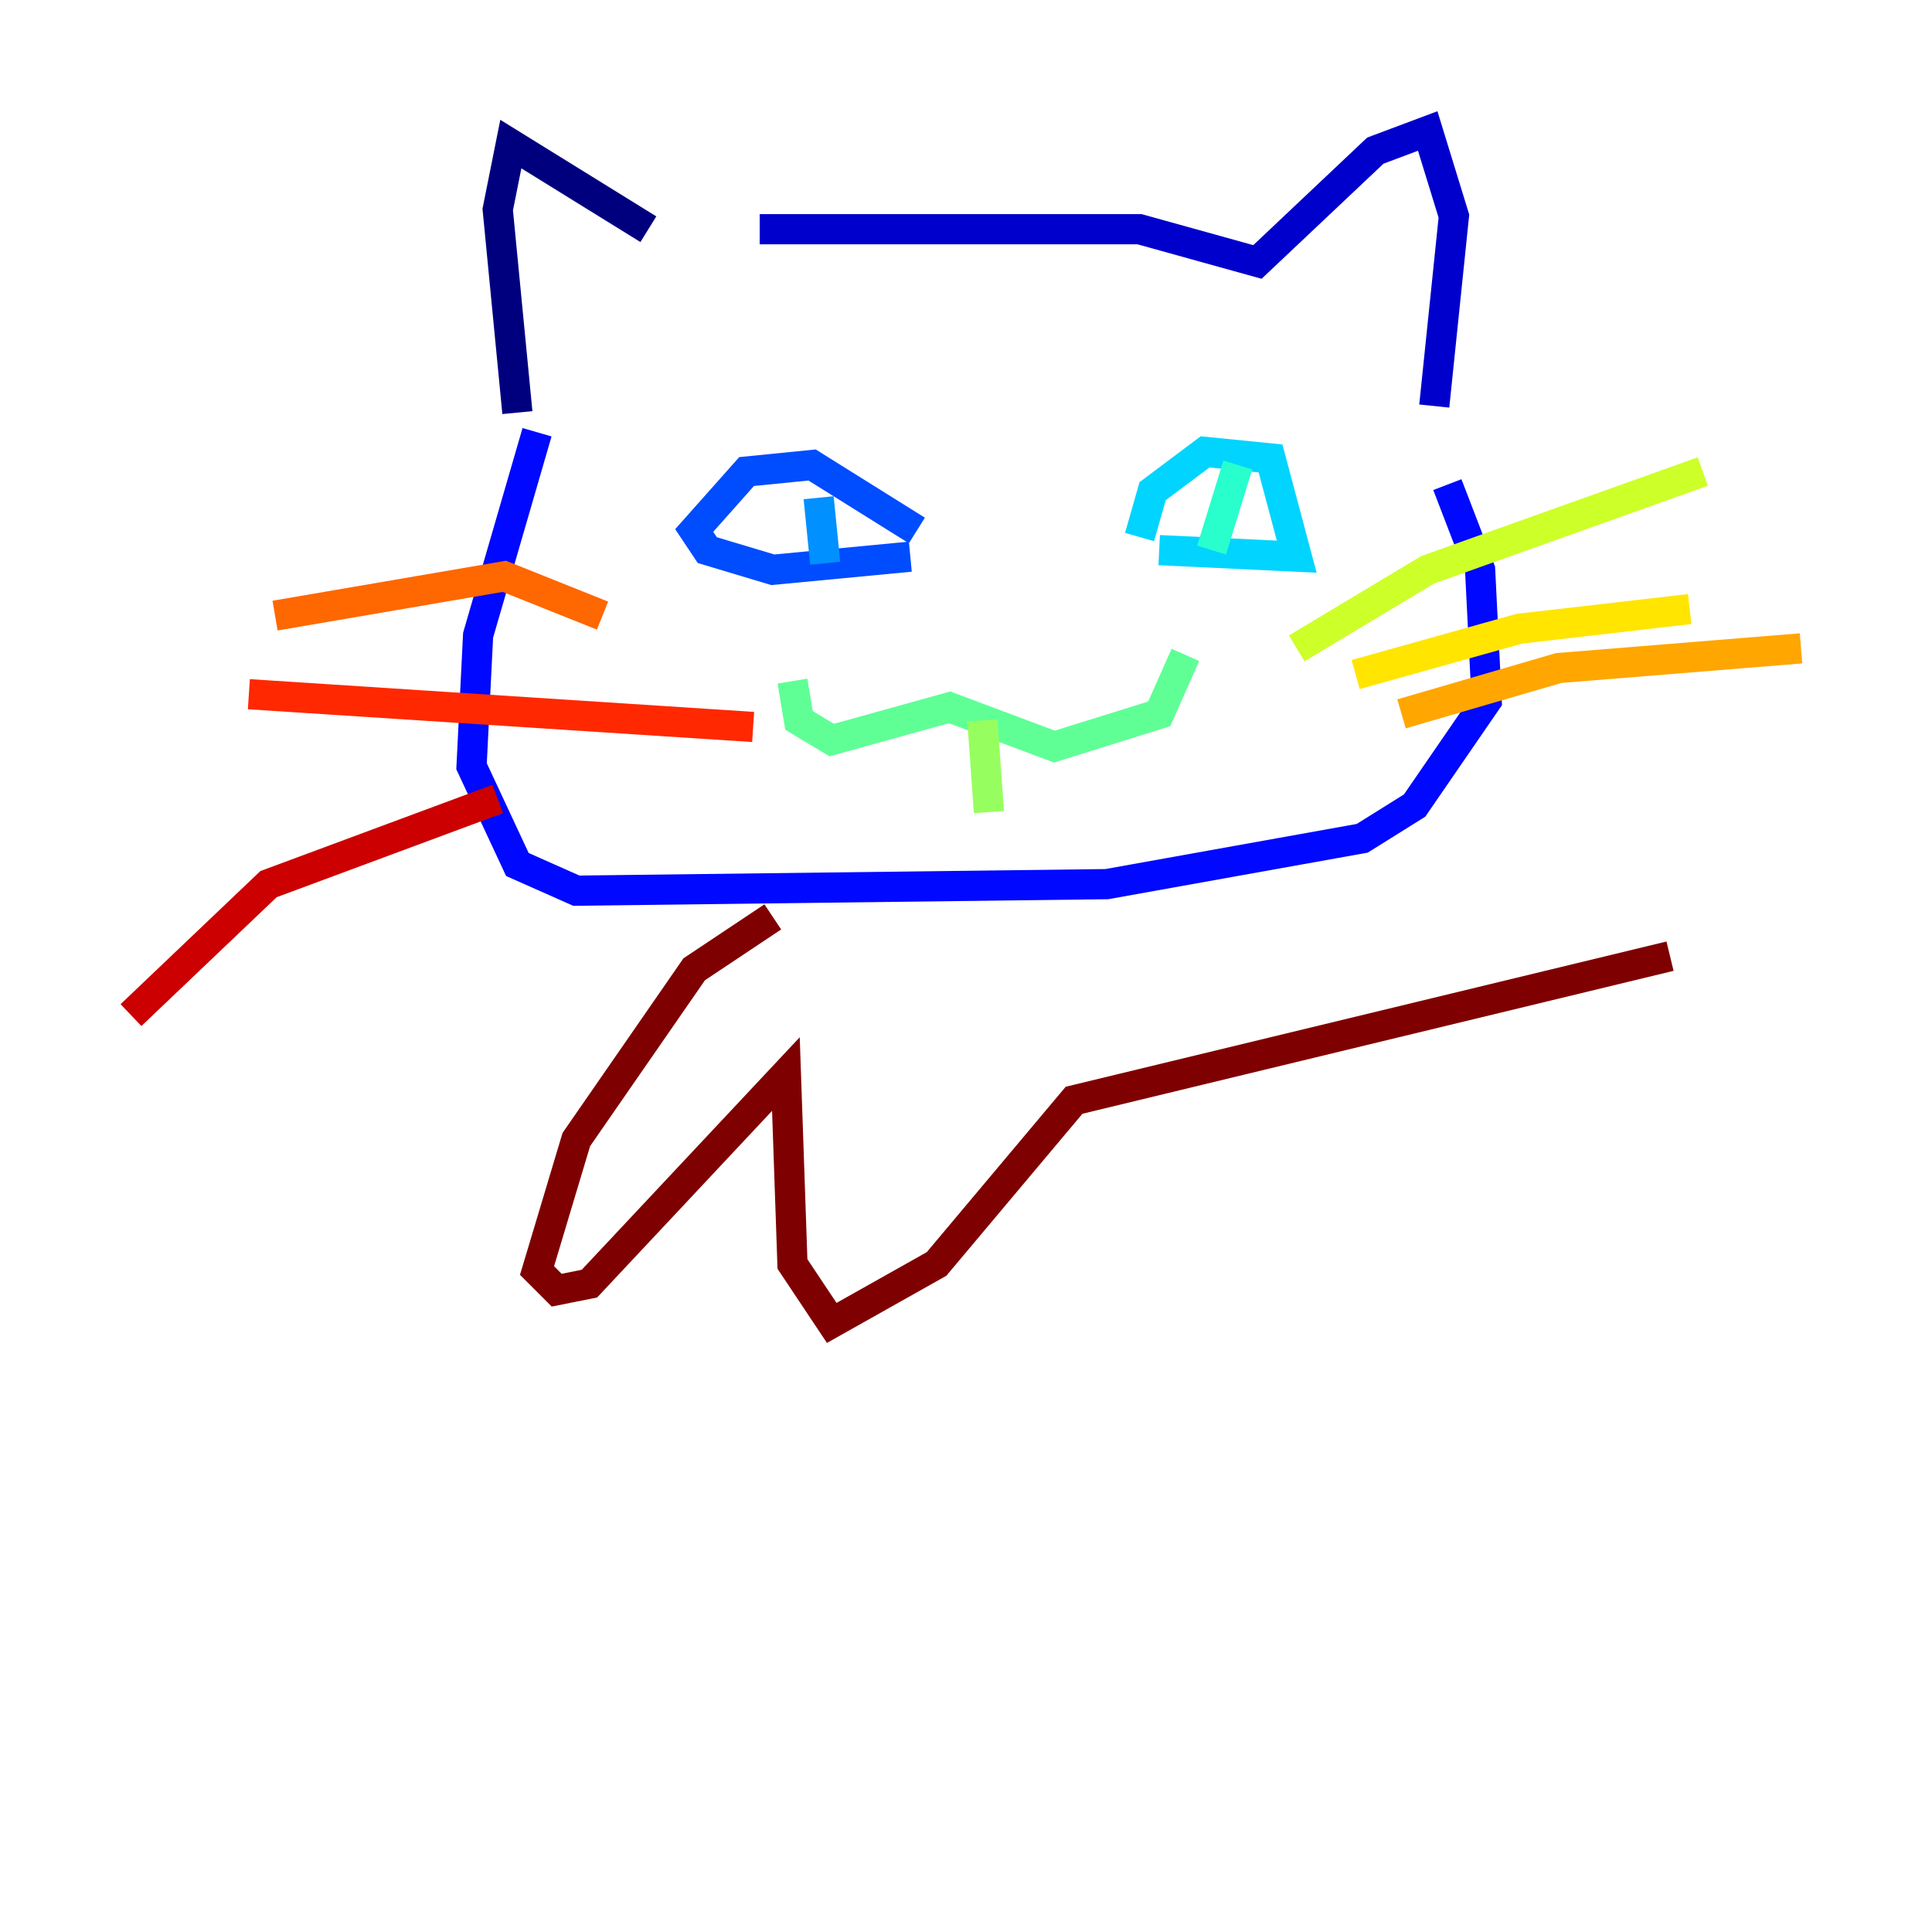 <?xml version="1.0" encoding="utf-8" ?>
<svg baseProfile="tiny" height="128" version="1.2" viewBox="0,0,128,128" width="128" xmlns="http://www.w3.org/2000/svg" xmlns:ev="http://www.w3.org/2001/xml-events" xmlns:xlink="http://www.w3.org/1999/xlink"><defs /><polyline fill="none" points="42.956,15.186 33.844,9.546 32.976,13.885 34.278,27.336" stroke="#00007f" stroke-width="2" /><polyline fill="none" points="50.332,15.186 75.498,15.186 83.308,17.356 91.119,9.98 94.59,8.678 96.325,14.319 95.024,26.902" stroke="#0000cc" stroke-width="2" /><polyline fill="none" points="35.58,28.637 31.675,42.088 31.241,50.766 34.278,57.275 38.183,59.01 73.329,58.576 90.251,55.539 93.722,53.37 98.495,46.427 98.061,37.749 95.891,32.108" stroke="#0008ff" stroke-width="2" /><polyline fill="none" points="60.746,35.146 53.803,30.807 49.464,31.241 45.993,35.146 46.861,36.447 51.2,37.749 60.312,36.881" stroke="#004cff" stroke-width="2" /><polyline fill="none" points="54.237,32.976 54.671,37.315" stroke="#0090ff" stroke-width="2" /><polyline fill="none" points="75.498,35.58 76.366,32.542 79.837,29.939 84.176,30.373 85.912,36.881 76.8,36.447" stroke="#00d4ff" stroke-width="2" /><polyline fill="none" points="82.007,30.807 80.271,36.447" stroke="#29ffcd" stroke-width="2" /><polyline fill="none" points="52.502,45.125 52.936,47.729 55.105,49.031 62.915,46.861 69.858,49.464 76.8,47.295 78.536,43.39" stroke="#5fff96" stroke-width="2" /><polyline fill="none" points="65.085,47.729 65.519,53.803" stroke="#96ff5f" stroke-width="2" /><polyline fill="none" points="85.912,42.956 94.59,37.749 112.814,31.241" stroke="#cdff29" stroke-width="2" /><polyline fill="none" points="89.817,44.691 100.664,41.654 111.946,40.352" stroke="#ffe500" stroke-width="2" /><polyline fill="none" points="92.854,47.295 103.268,44.258 119.322,42.956" stroke="#ffa600" stroke-width="2" /><polyline fill="none" points="39.919,40.786 33.41,38.183 18.224,40.786" stroke="#ff6700" stroke-width="2" /><polyline fill="none" points="49.898,48.163 16.488,45.993" stroke="#ff2800" stroke-width="2" /><polyline fill="none" points="32.976,52.936 17.79,58.576 8.678,67.254" stroke="#cc0000" stroke-width="2" /><polyline fill="none" points="51.2,60.746 45.993,64.217 38.183,75.498 35.58,84.176 36.881,85.478 39.051,85.044 52.068,71.159 52.502,83.742 55.105,87.647 62.047,83.742 71.159,72.895 110.644,63.349" stroke="#7f0000" stroke-width="2" /></svg>